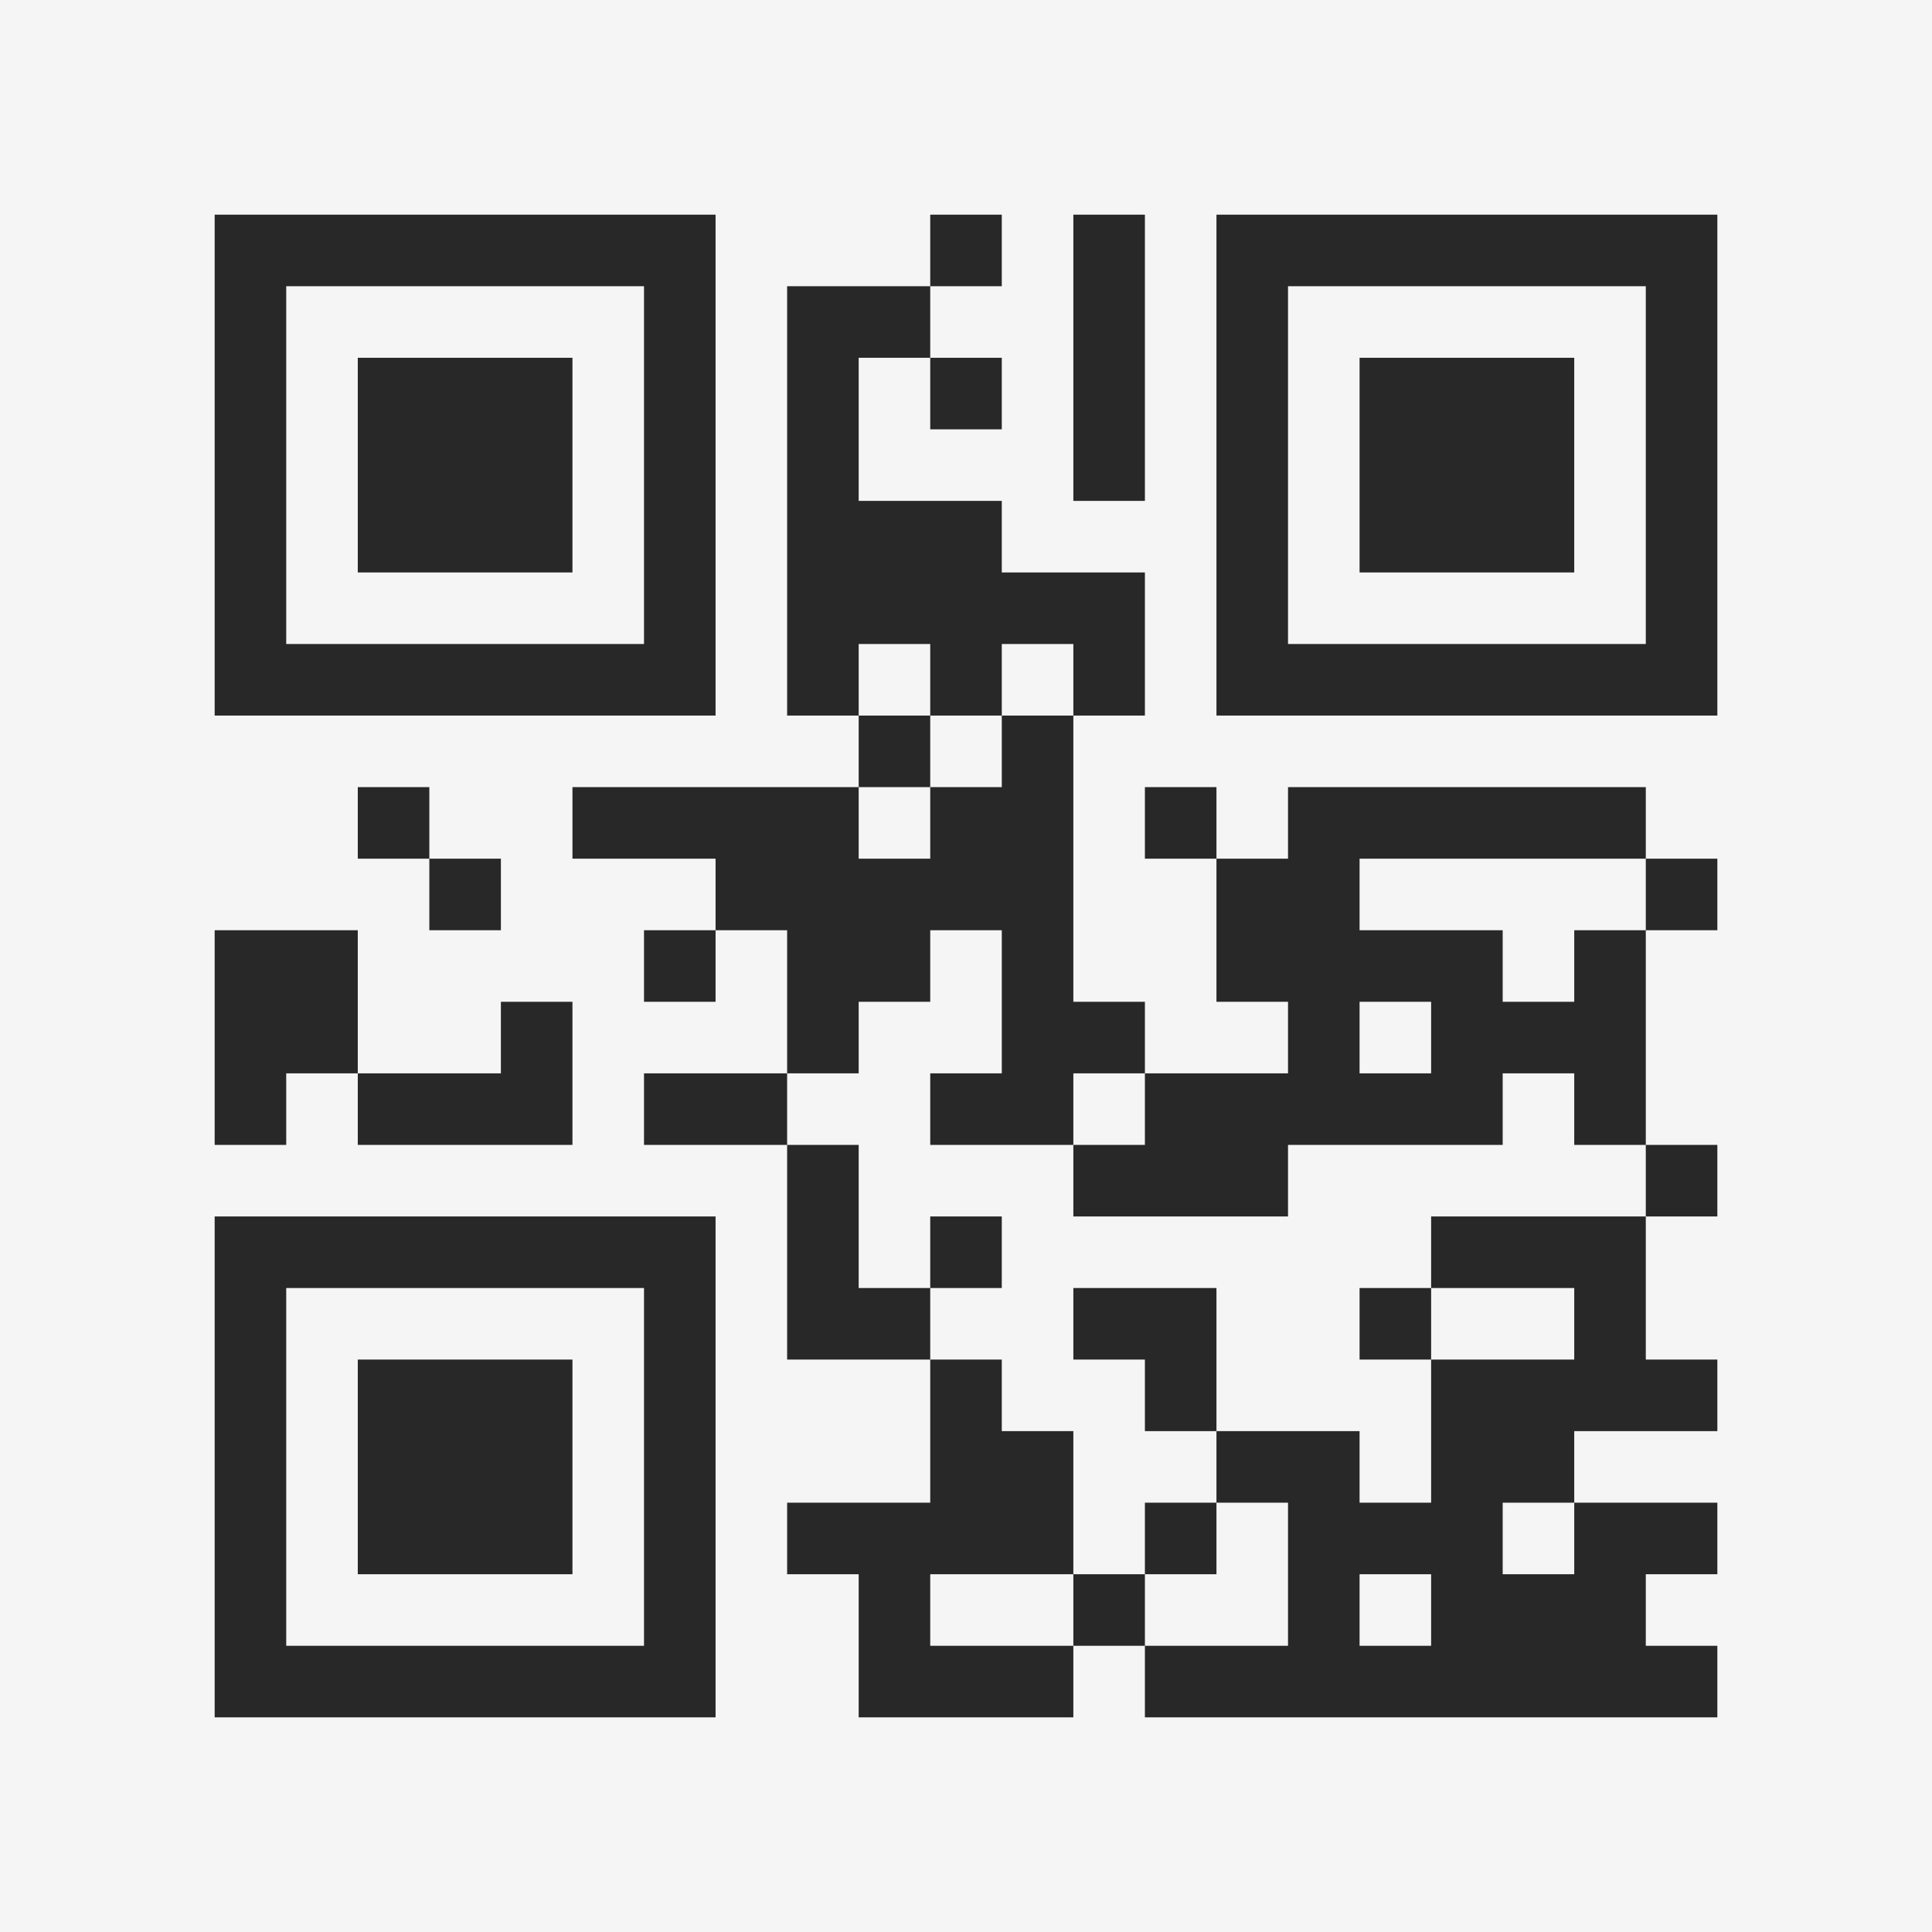 <?xml version="1.0" encoding="UTF-8"?>
<svg xmlns="http://www.w3.org/2000/svg" version="1.1" width="400" height="400" viewBox="0 0 400 400"><rect x="0" y="0" width="400" height="400" fill="#f5f5f5"/><g transform="scale(14.815)"><g transform="translate(3,3)"><path fill-rule="evenodd" d="M10 0L10 1L8 1L8 7L9 7L9 8L5 8L5 9L7 9L7 10L6 10L6 11L7 11L7 10L8 10L8 12L6 12L6 13L8 13L8 16L10 16L10 18L8 18L8 19L9 19L9 21L12 21L12 20L13 20L13 21L21 21L21 20L20 20L20 19L21 19L21 18L19 18L19 17L21 17L21 16L20 16L20 14L21 14L21 13L20 13L20 10L21 10L21 9L20 9L20 8L15 8L15 9L14 9L14 8L13 8L13 9L14 9L14 11L15 11L15 12L13 12L13 11L12 11L12 7L13 7L13 5L11 5L11 4L9 4L9 2L10 2L10 3L11 3L11 2L10 2L10 1L11 1L11 0ZM12 0L12 4L13 4L13 0ZM9 6L9 7L10 7L10 8L9 8L9 9L10 9L10 8L11 8L11 7L12 7L12 6L11 6L11 7L10 7L10 6ZM2 8L2 9L3 9L3 10L4 10L4 9L3 9L3 8ZM16 9L16 10L18 10L18 11L19 11L19 10L20 10L20 9ZM0 10L0 13L1 13L1 12L2 12L2 13L5 13L5 11L4 11L4 12L2 12L2 10ZM10 10L10 11L9 11L9 12L8 12L8 13L9 13L9 15L10 15L10 16L11 16L11 17L12 17L12 19L10 19L10 20L12 20L12 19L13 19L13 20L15 20L15 18L14 18L14 17L16 17L16 18L17 18L17 16L19 16L19 15L17 15L17 14L20 14L20 13L19 13L19 12L18 12L18 13L15 13L15 14L12 14L12 13L13 13L13 12L12 12L12 13L10 13L10 12L11 12L11 10ZM16 11L16 12L17 12L17 11ZM10 14L10 15L11 15L11 14ZM12 15L12 16L13 16L13 17L14 17L14 15ZM16 15L16 16L17 16L17 15ZM13 18L13 19L14 19L14 18ZM18 18L18 19L19 19L19 18ZM16 19L16 20L17 20L17 19ZM0 0L0 7L7 7L7 0ZM1 1L1 6L6 6L6 1ZM2 2L2 5L5 5L5 2ZM14 0L14 7L21 7L21 0ZM15 1L15 6L20 6L20 1ZM16 2L16 5L19 5L19 2ZM0 14L0 21L7 21L7 14ZM1 15L1 20L6 20L6 15ZM2 16L2 19L5 19L5 16Z" fill="#282828"/></g></g></svg>

